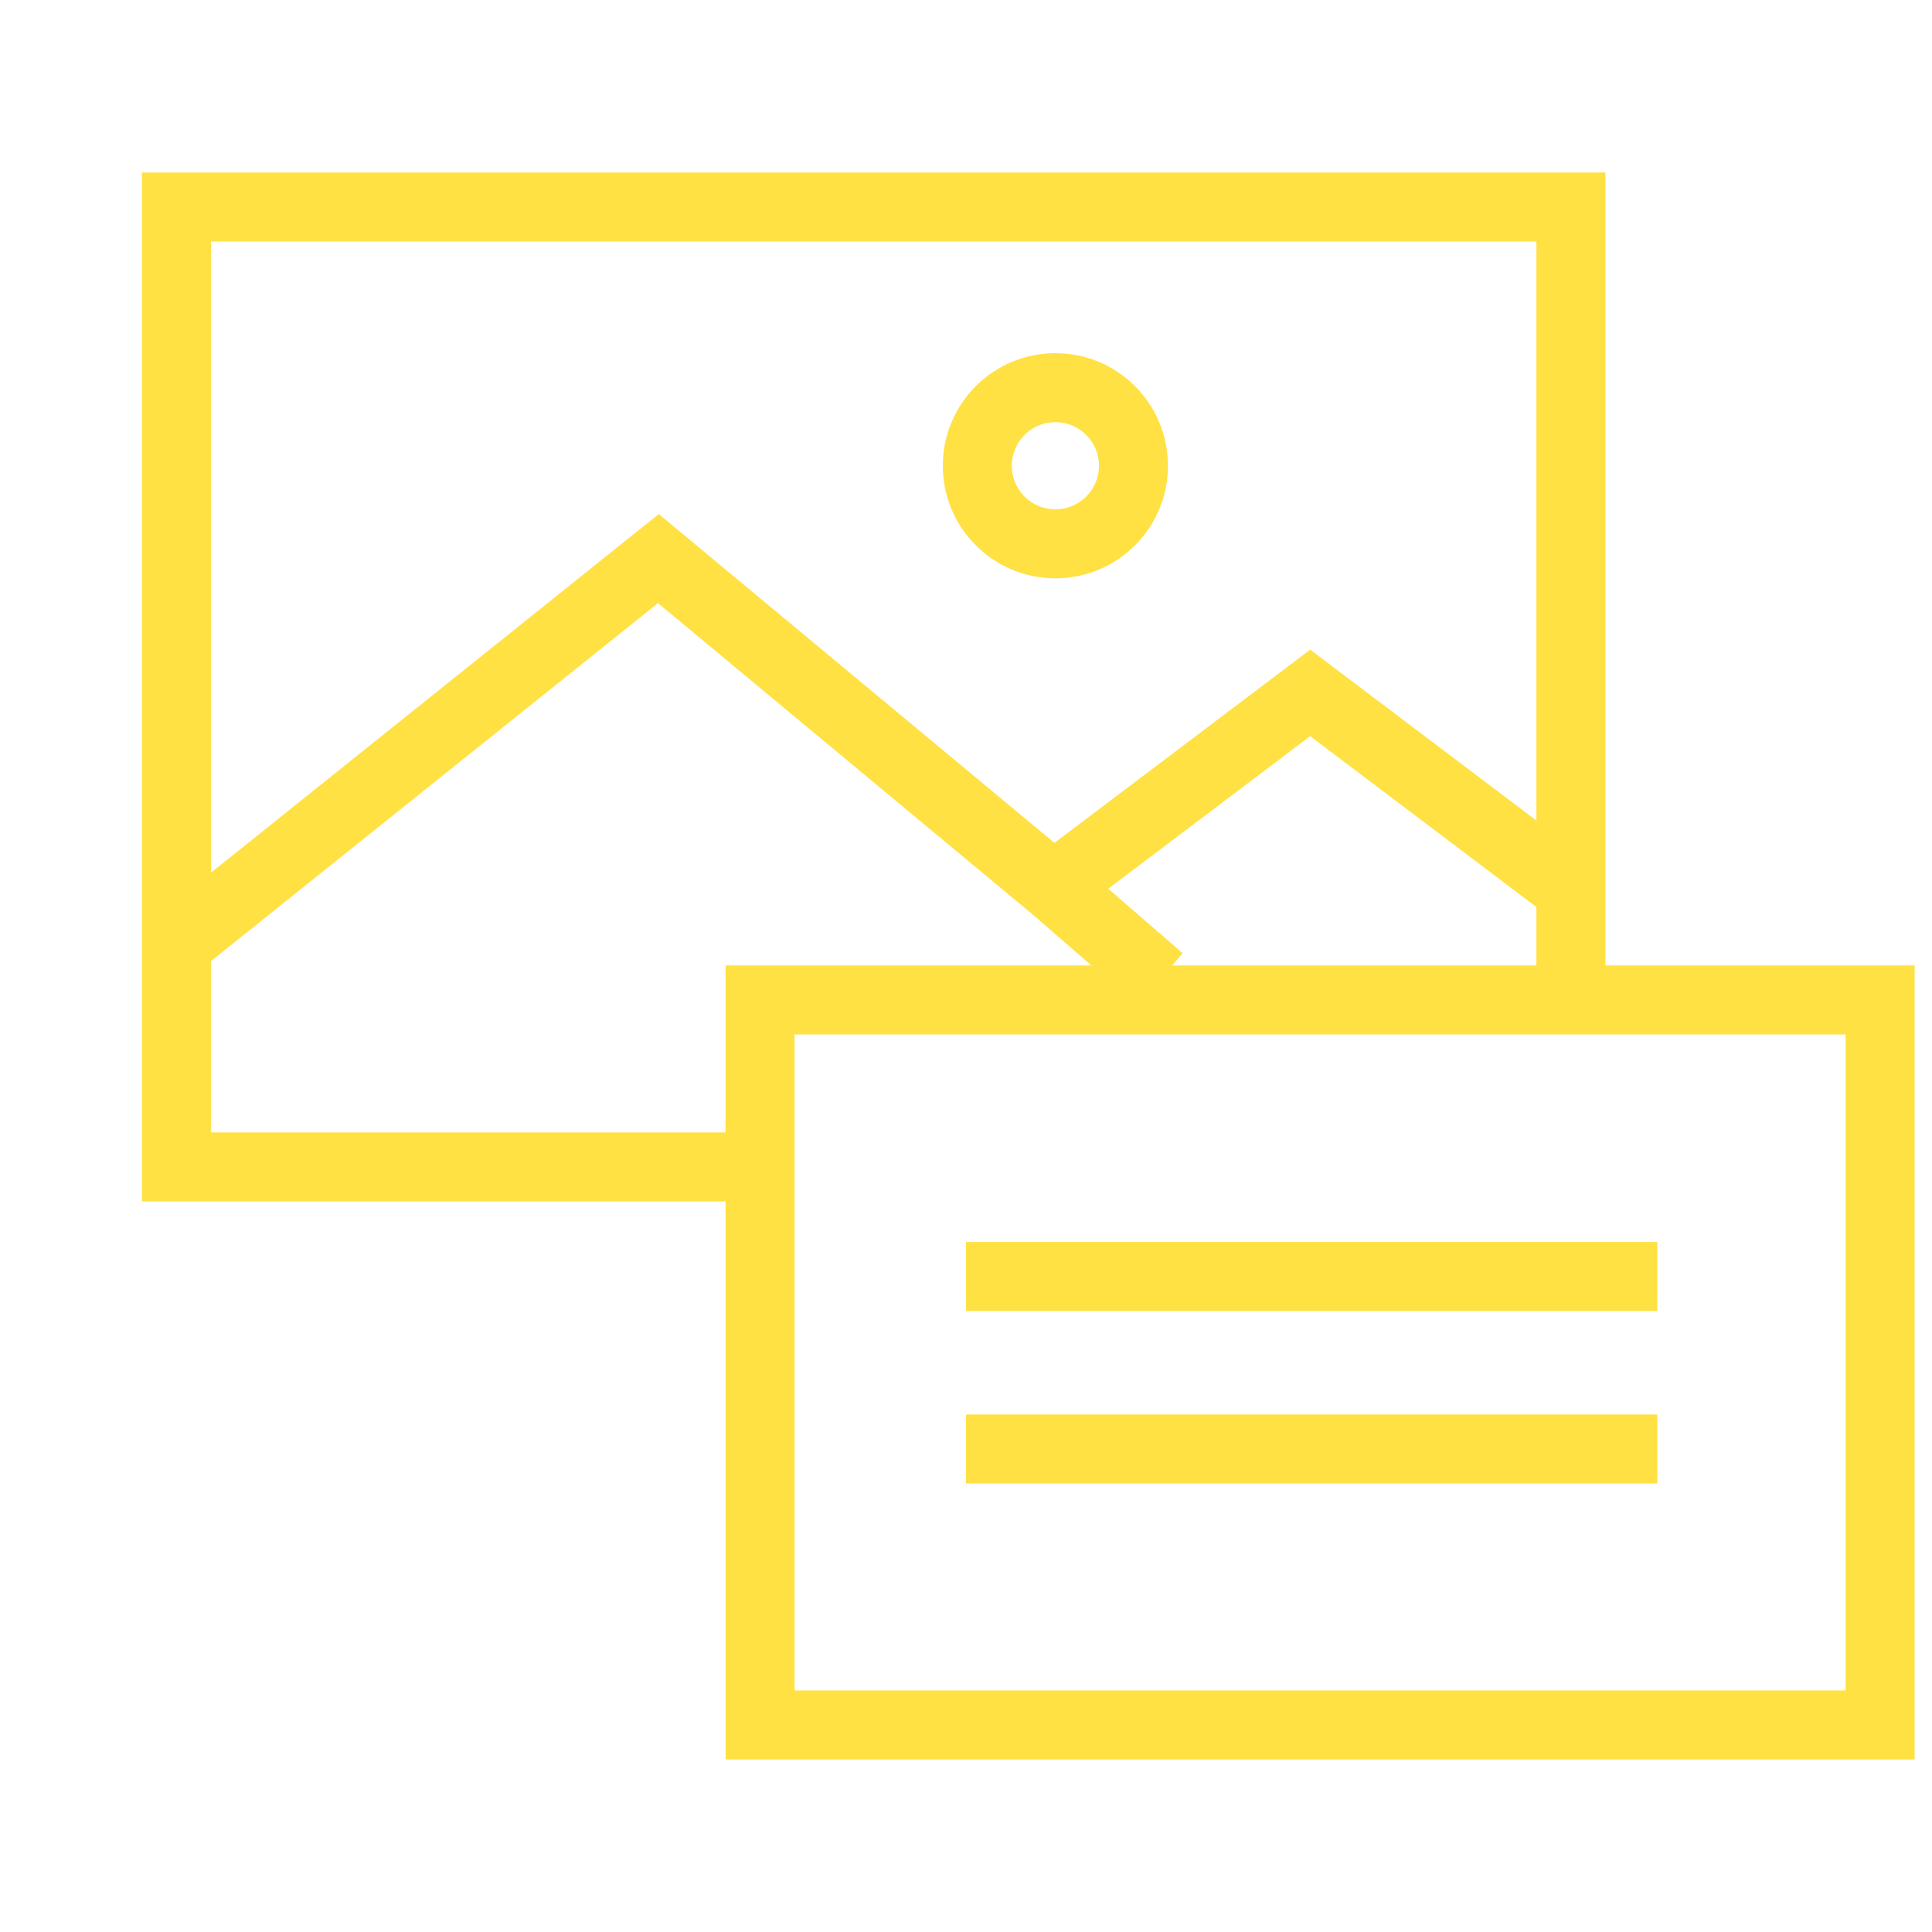 <svg width="56" height="56" viewBox="0 0 56 56" fill="none" xmlns="http://www.w3.org/2000/svg">
<path d="M21.573 33.824H5.114V6H45.534V28.181" stroke="#FFE143" stroke-width="2"/>
<circle cx="30.591" cy="13.5" r="2.263" stroke="#FFE143" stroke-width="2"/>
<path d="M5 27.47L19.084 16.191L30.534 25.707M30.534 25.707L37.977 20.084L45.42 25.707M30.534 25.707L33.626 28.386" stroke="#FFE143" stroke-width="2"/>
<rect x="22.031" y="28.984" width="32.466" height="21.015" stroke="#FFE143" stroke-width="2"/>
<path d="M28 37H48.038" stroke="#FFE143" stroke-width="2"/>
<path d="M28 42H48.038" stroke="#FFE143" stroke-width="2"/>
</svg>
